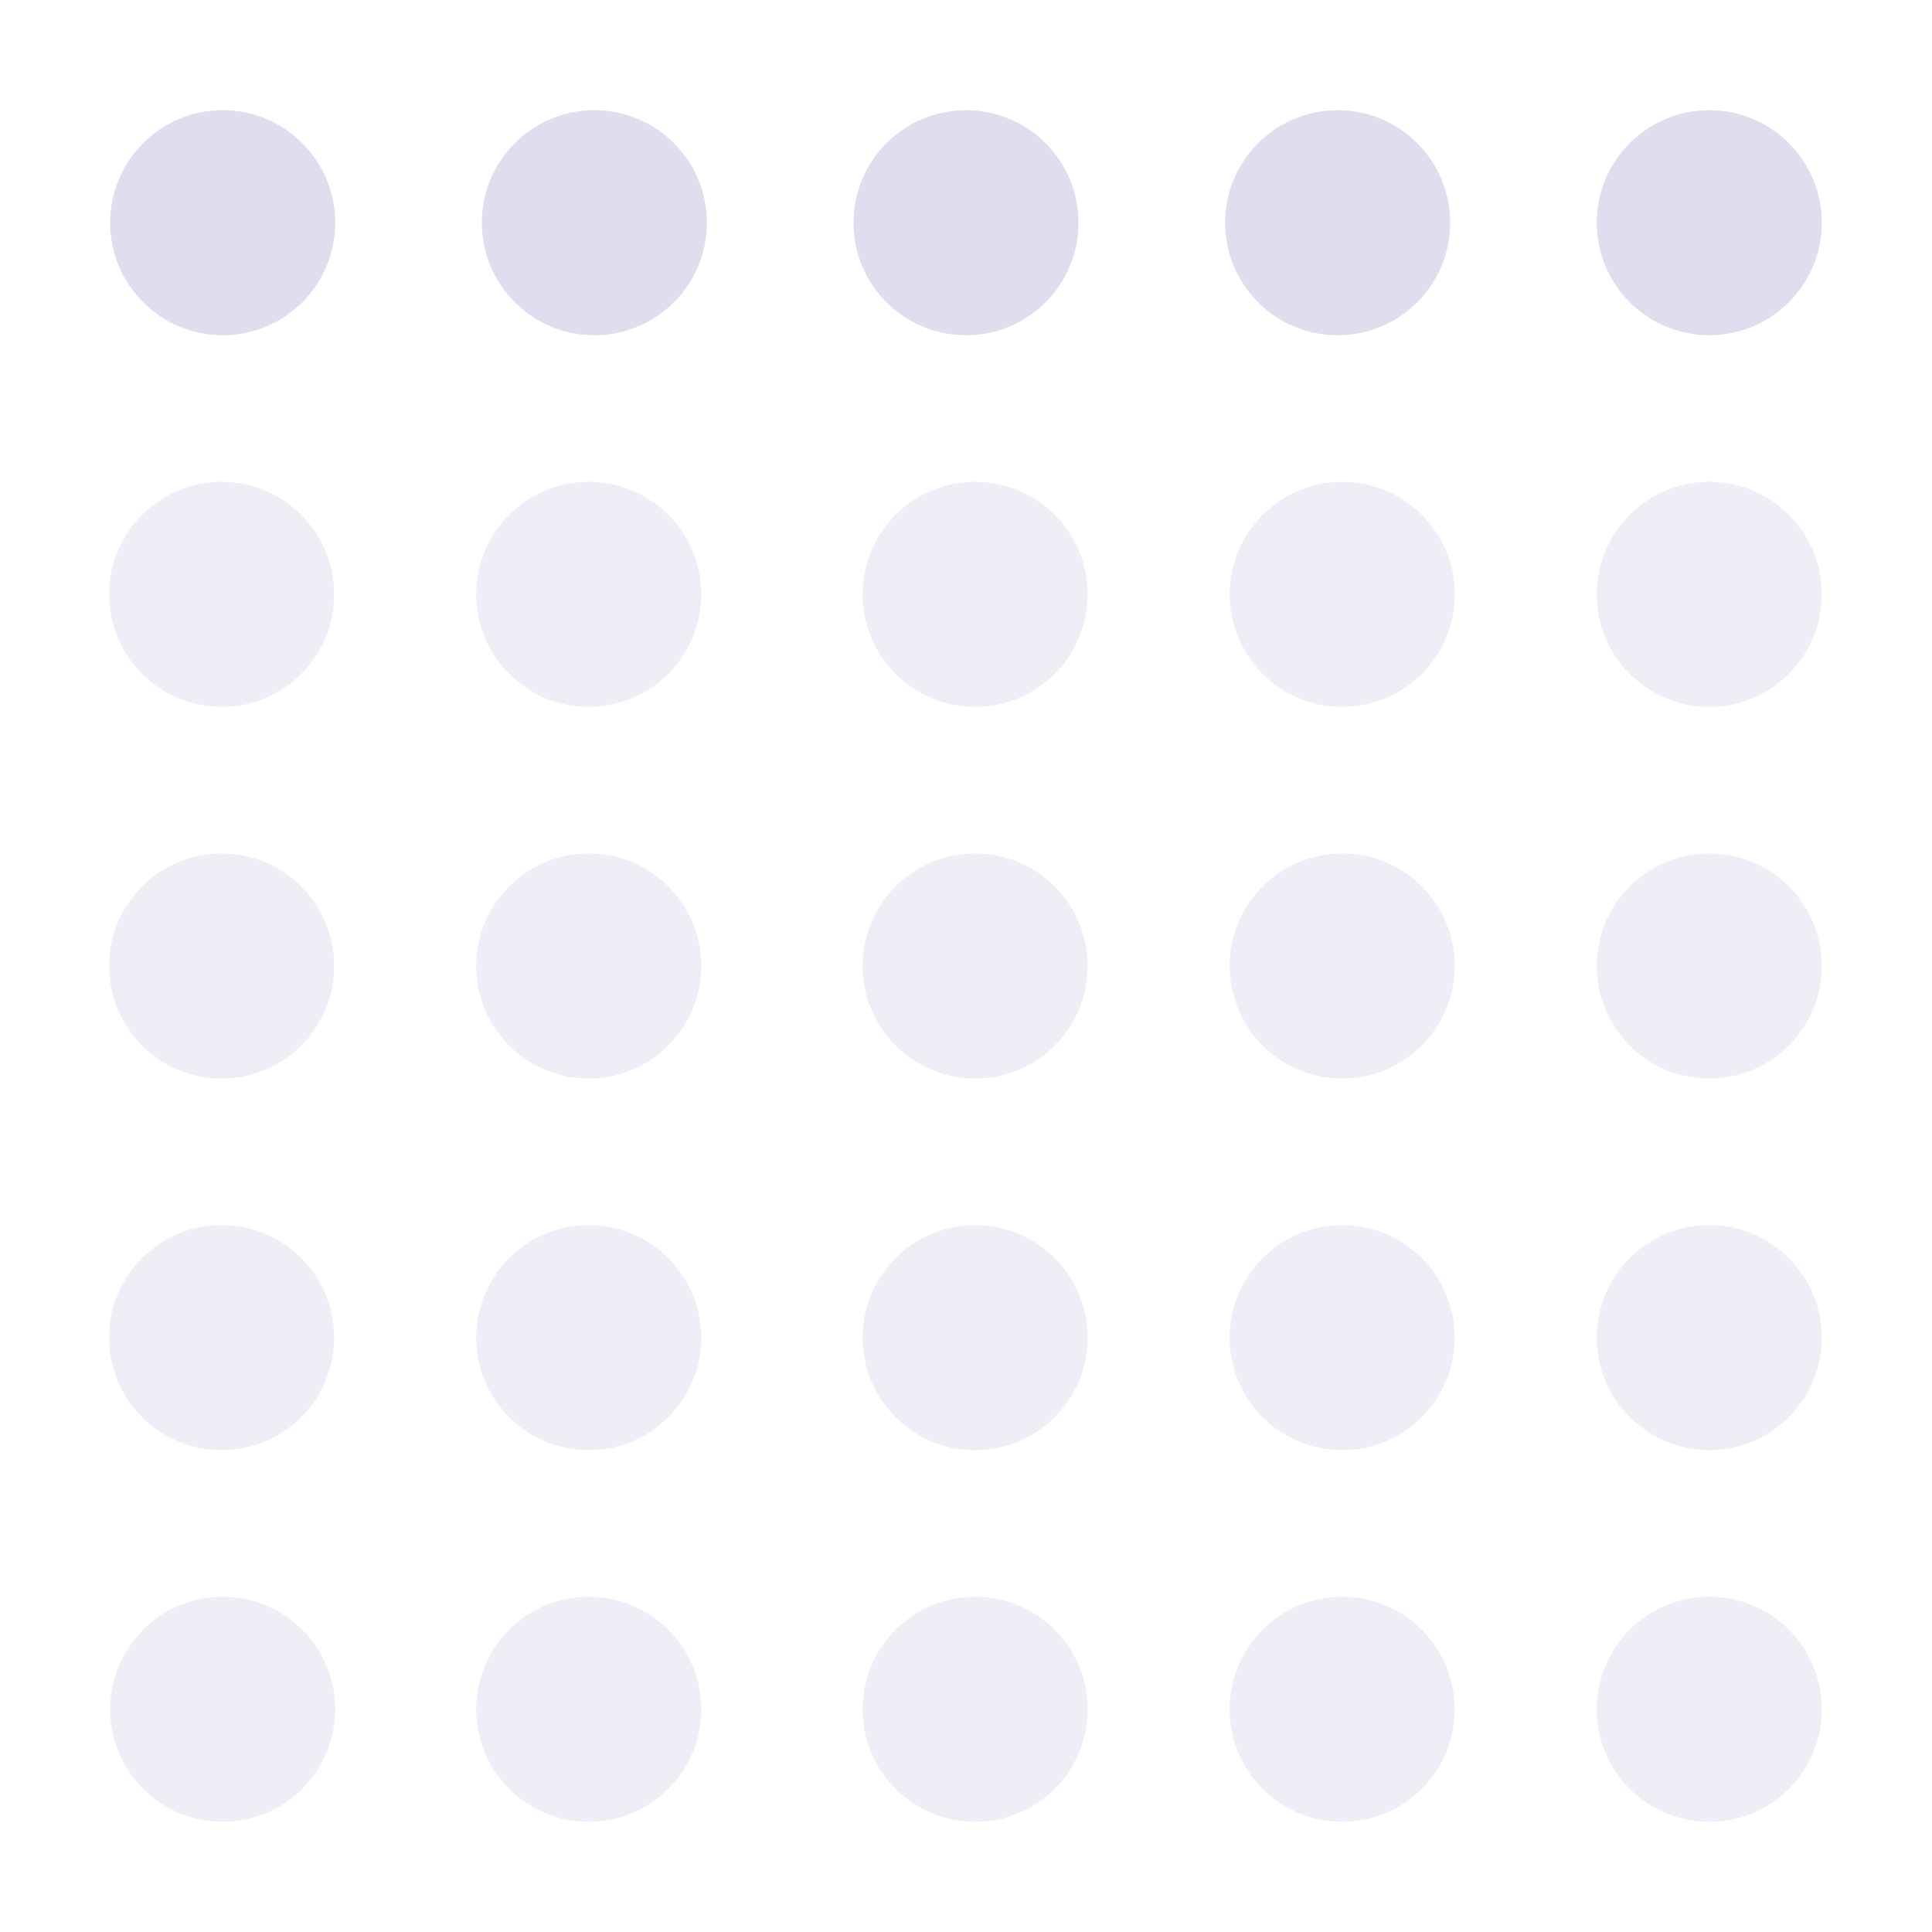 <svg width="129" height="129" viewBox="0 0 129 129" fill="none" xmlns="http://www.w3.org/2000/svg">
<g id="geo:turf-point-grid">
<path id="Vector" d="M14.871 121.642C19.02 121.642 22.384 118.278 22.384 114.129C22.384 109.979 19.02 106.616 14.871 106.616C10.722 106.616 7.358 109.979 7.358 114.129C7.358 118.278 10.722 121.642 14.871 121.642Z" fill="#644DA0" fill-opacity="0.1"/>
<path id="Vector_2" d="M114.129 22.384C118.278 22.384 121.642 19.021 121.642 14.871C121.642 10.722 118.278 7.358 114.129 7.358C109.98 7.358 106.616 10.722 106.616 14.871C106.616 19.021 109.98 22.384 114.129 22.384Z" fill="#644DA0" fill-opacity="0.1"/>
<path id="Vector_3" d="M89.314 22.384C93.464 22.384 96.827 19.021 96.827 14.871C96.827 10.722 93.464 7.358 89.314 7.358C85.165 7.358 81.802 10.722 81.802 14.871C81.802 19.021 85.165 22.384 89.314 22.384Z" fill="#644DA0" fill-opacity="0.1"/>
<path id="Vector_4" d="M64.5 22.384C68.649 22.384 72.013 19.021 72.013 14.871C72.013 10.722 68.649 7.358 64.5 7.358C60.351 7.358 56.987 10.722 56.987 14.871C56.987 19.021 60.351 22.384 64.5 22.384Z" fill="#644DA0" fill-opacity="0.1"/>
<path id="Vector_5" d="M39.686 22.384C43.835 22.384 47.199 19.021 47.199 14.871C47.199 10.722 43.835 7.358 39.686 7.358C35.536 7.358 32.173 10.722 32.173 14.871C32.173 19.021 35.536 22.384 39.686 22.384Z" fill="#644DA0" fill-opacity="0.1"/>
<path id="Vector_6" d="M14.871 22.384C19.02 22.384 22.384 19.021 22.384 14.871C22.384 10.722 19.02 7.358 14.871 7.358C10.722 7.358 7.358 10.722 7.358 14.871C7.358 19.021 10.722 22.384 14.871 22.384Z" fill="#644DA0" fill-opacity="0.1"/>
<path id="Vector_7" d="M114.129 121.642C118.278 121.642 121.642 118.278 121.642 114.129C121.642 109.979 118.278 106.616 114.129 106.616C109.98 106.616 106.616 109.979 106.616 114.129C106.616 118.278 109.98 121.642 114.129 121.642Z" fill="#644DA0" fill-opacity="0.1"/>
<path id="Vector_8" d="M114.129 96.827C118.278 96.827 121.642 93.463 121.642 89.314C121.642 85.165 118.278 81.801 114.129 81.801C109.98 81.801 106.616 85.165 106.616 89.314C106.616 93.463 109.98 96.827 114.129 96.827Z" fill="#644DA0" fill-opacity="0.1"/>
<path id="Vector_9" d="M114.129 72.013C118.278 72.013 121.642 68.649 121.642 64.5C121.642 60.35 118.278 56.987 114.129 56.987C109.98 56.987 106.616 60.35 106.616 64.5C106.616 68.649 109.98 72.013 114.129 72.013Z" fill="#644DA0" fill-opacity="0.1"/>
<path id="Vector_10" d="M114.129 47.198C118.278 47.198 121.642 43.835 121.642 39.685C121.642 35.536 118.278 32.172 114.129 32.172C109.98 32.172 106.616 35.536 106.616 39.685C106.616 43.835 109.98 47.198 114.129 47.198Z" fill="#644DA0" fill-opacity="0.1"/>
<path id="Vector_11" d="M89.619 121.642C93.768 121.642 97.132 118.278 97.132 114.129C97.132 109.979 93.768 106.616 89.619 106.616C85.47 106.616 82.106 109.979 82.106 114.129C82.106 118.278 85.47 121.642 89.619 121.642Z" fill="#644DA0" fill-opacity="0.1"/>
<path id="Vector_12" d="M89.619 96.827C93.768 96.827 97.132 93.463 97.132 89.314C97.132 85.165 93.768 81.801 89.619 81.801C85.47 81.801 82.106 85.165 82.106 89.314C82.106 93.463 85.47 96.827 89.619 96.827Z" fill="#644DA0" fill-opacity="0.1"/>
<path id="Vector_13" d="M89.619 72.013C93.768 72.013 97.132 68.649 97.132 64.5C97.132 60.35 93.768 56.987 89.619 56.987C85.47 56.987 82.106 60.35 82.106 64.5C82.106 68.649 85.47 72.013 89.619 72.013Z" fill="#644DA0" fill-opacity="0.1"/>
<path id="Vector_14" d="M89.619 47.198C93.768 47.198 97.132 43.835 97.132 39.685C97.132 35.536 93.768 32.172 89.619 32.172C85.47 32.172 82.106 35.536 82.106 39.685C82.106 43.835 85.47 47.198 89.619 47.198Z" fill="#644DA0" fill-opacity="0.1"/>
<path id="Vector_15" d="M65.109 121.642C69.258 121.642 72.622 118.278 72.622 114.129C72.622 109.979 69.258 106.616 65.109 106.616C60.96 106.616 57.596 109.979 57.596 114.129C57.596 118.278 60.96 121.642 65.109 121.642Z" fill="#644DA0" fill-opacity="0.1"/>
<path id="Vector_16" d="M65.109 96.827C69.258 96.827 72.622 93.463 72.622 89.314C72.622 85.165 69.258 81.801 65.109 81.801C60.96 81.801 57.596 85.165 57.596 89.314C57.596 93.463 60.96 96.827 65.109 96.827Z" fill="#644DA0" fill-opacity="0.1"/>
<path id="Vector_17" d="M65.109 72.013C69.258 72.013 72.622 68.649 72.622 64.5C72.622 60.35 69.258 56.987 65.109 56.987C60.96 56.987 57.596 60.35 57.596 64.5C57.596 68.649 60.96 72.013 65.109 72.013Z" fill="#644DA0" fill-opacity="0.1"/>
<path id="Vector_18" d="M65.109 47.198C69.258 47.198 72.622 43.835 72.622 39.685C72.622 35.536 69.258 32.172 65.109 32.172C60.96 32.172 57.596 35.536 57.596 39.685C57.596 43.835 60.96 47.198 65.109 47.198Z" fill="#644DA0" fill-opacity="0.1"/>
<path id="Vector_19" d="M39.309 121.642C43.458 121.642 46.822 118.278 46.822 114.129C46.822 109.979 43.458 106.616 39.309 106.616C35.16 106.616 31.796 109.979 31.796 114.129C31.796 118.278 35.16 121.642 39.309 121.642Z" fill="#644DA0" fill-opacity="0.1"/>
<path id="Vector_20" d="M39.309 96.827C43.458 96.827 46.822 93.463 46.822 89.314C46.822 85.165 43.458 81.801 39.309 81.801C35.16 81.801 31.796 85.165 31.796 89.314C31.796 93.463 35.16 96.827 39.309 96.827Z" fill="#644DA0" fill-opacity="0.1"/>
<path id="Vector_21" d="M39.309 72.013C43.458 72.013 46.822 68.649 46.822 64.5C46.822 60.35 43.458 56.987 39.309 56.987C35.16 56.987 31.796 60.35 31.796 64.5C31.796 68.649 35.16 72.013 39.309 72.013Z" fill="#644DA0" fill-opacity="0.1"/>
<path id="Vector_22" d="M39.309 47.198C43.458 47.198 46.822 43.835 46.822 39.685C46.822 35.536 43.458 32.172 39.309 32.172C35.16 32.172 31.796 35.536 31.796 39.685C31.796 43.835 35.16 47.198 39.309 47.198Z" fill="#644DA0" fill-opacity="0.1"/>
<path id="Vector_23" d="M14.799 96.827C18.948 96.827 22.312 93.463 22.312 89.314C22.312 85.165 18.948 81.801 14.799 81.801C10.65 81.801 7.286 85.165 7.286 89.314C7.286 93.463 10.65 96.827 14.799 96.827Z" fill="#644DA0" fill-opacity="0.1"/>
<path id="Vector_24" d="M14.799 72.013C18.948 72.013 22.312 68.649 22.312 64.5C22.312 60.35 18.948 56.987 14.799 56.987C10.65 56.987 7.286 60.35 7.286 64.5C7.286 68.649 10.65 72.013 14.799 72.013Z" fill="#644DA0" fill-opacity="0.1"/>
<path id="Vector_25" d="M14.799 47.198C18.948 47.198 22.312 43.835 22.312 39.685C22.312 35.536 18.948 32.172 14.799 32.172C10.65 32.172 7.286 35.536 7.286 39.685C7.286 43.835 10.65 47.198 14.799 47.198Z" fill="#644DA0" fill-opacity="0.1"/>
<path id="Vector_26" d="M114.129 22.384C118.278 22.384 121.642 19.021 121.642 14.871C121.642 10.722 118.278 7.358 114.129 7.358C109.98 7.358 106.616 10.722 106.616 14.871C106.616 19.021 109.98 22.384 114.129 22.384Z" fill="#644DA0" fill-opacity="0.1"/>
<path id="Vector_27" d="M89.314 22.384C93.464 22.384 96.827 19.021 96.827 14.871C96.827 10.722 93.464 7.358 89.314 7.358C85.165 7.358 81.802 10.722 81.802 14.871C81.802 19.021 85.165 22.384 89.314 22.384Z" fill="#644DA0" fill-opacity="0.1"/>
<path id="Vector_28" d="M64.5 22.384C68.649 22.384 72.013 19.021 72.013 14.871C72.013 10.722 68.649 7.358 64.5 7.358C60.351 7.358 56.987 10.722 56.987 14.871C56.987 19.021 60.351 22.384 64.5 22.384Z" fill="#644DA0" fill-opacity="0.1"/>
<path id="Vector_29" d="M39.686 22.384C43.835 22.384 47.199 19.021 47.199 14.871C47.199 10.722 43.835 7.358 39.686 7.358C35.536 7.358 32.173 10.722 32.173 14.871C32.173 19.021 35.536 22.384 39.686 22.384Z" fill="#644DA0" fill-opacity="0.1"/>
<path id="Vector_30" d="M14.871 22.384C19.02 22.384 22.384 19.021 22.384 14.871C22.384 10.722 19.02 7.358 14.871 7.358C10.722 7.358 7.358 10.722 7.358 14.871C7.358 19.021 10.722 22.384 14.871 22.384Z" fill="#644DA0" fill-opacity="0.1"/>
</g>
</svg>
